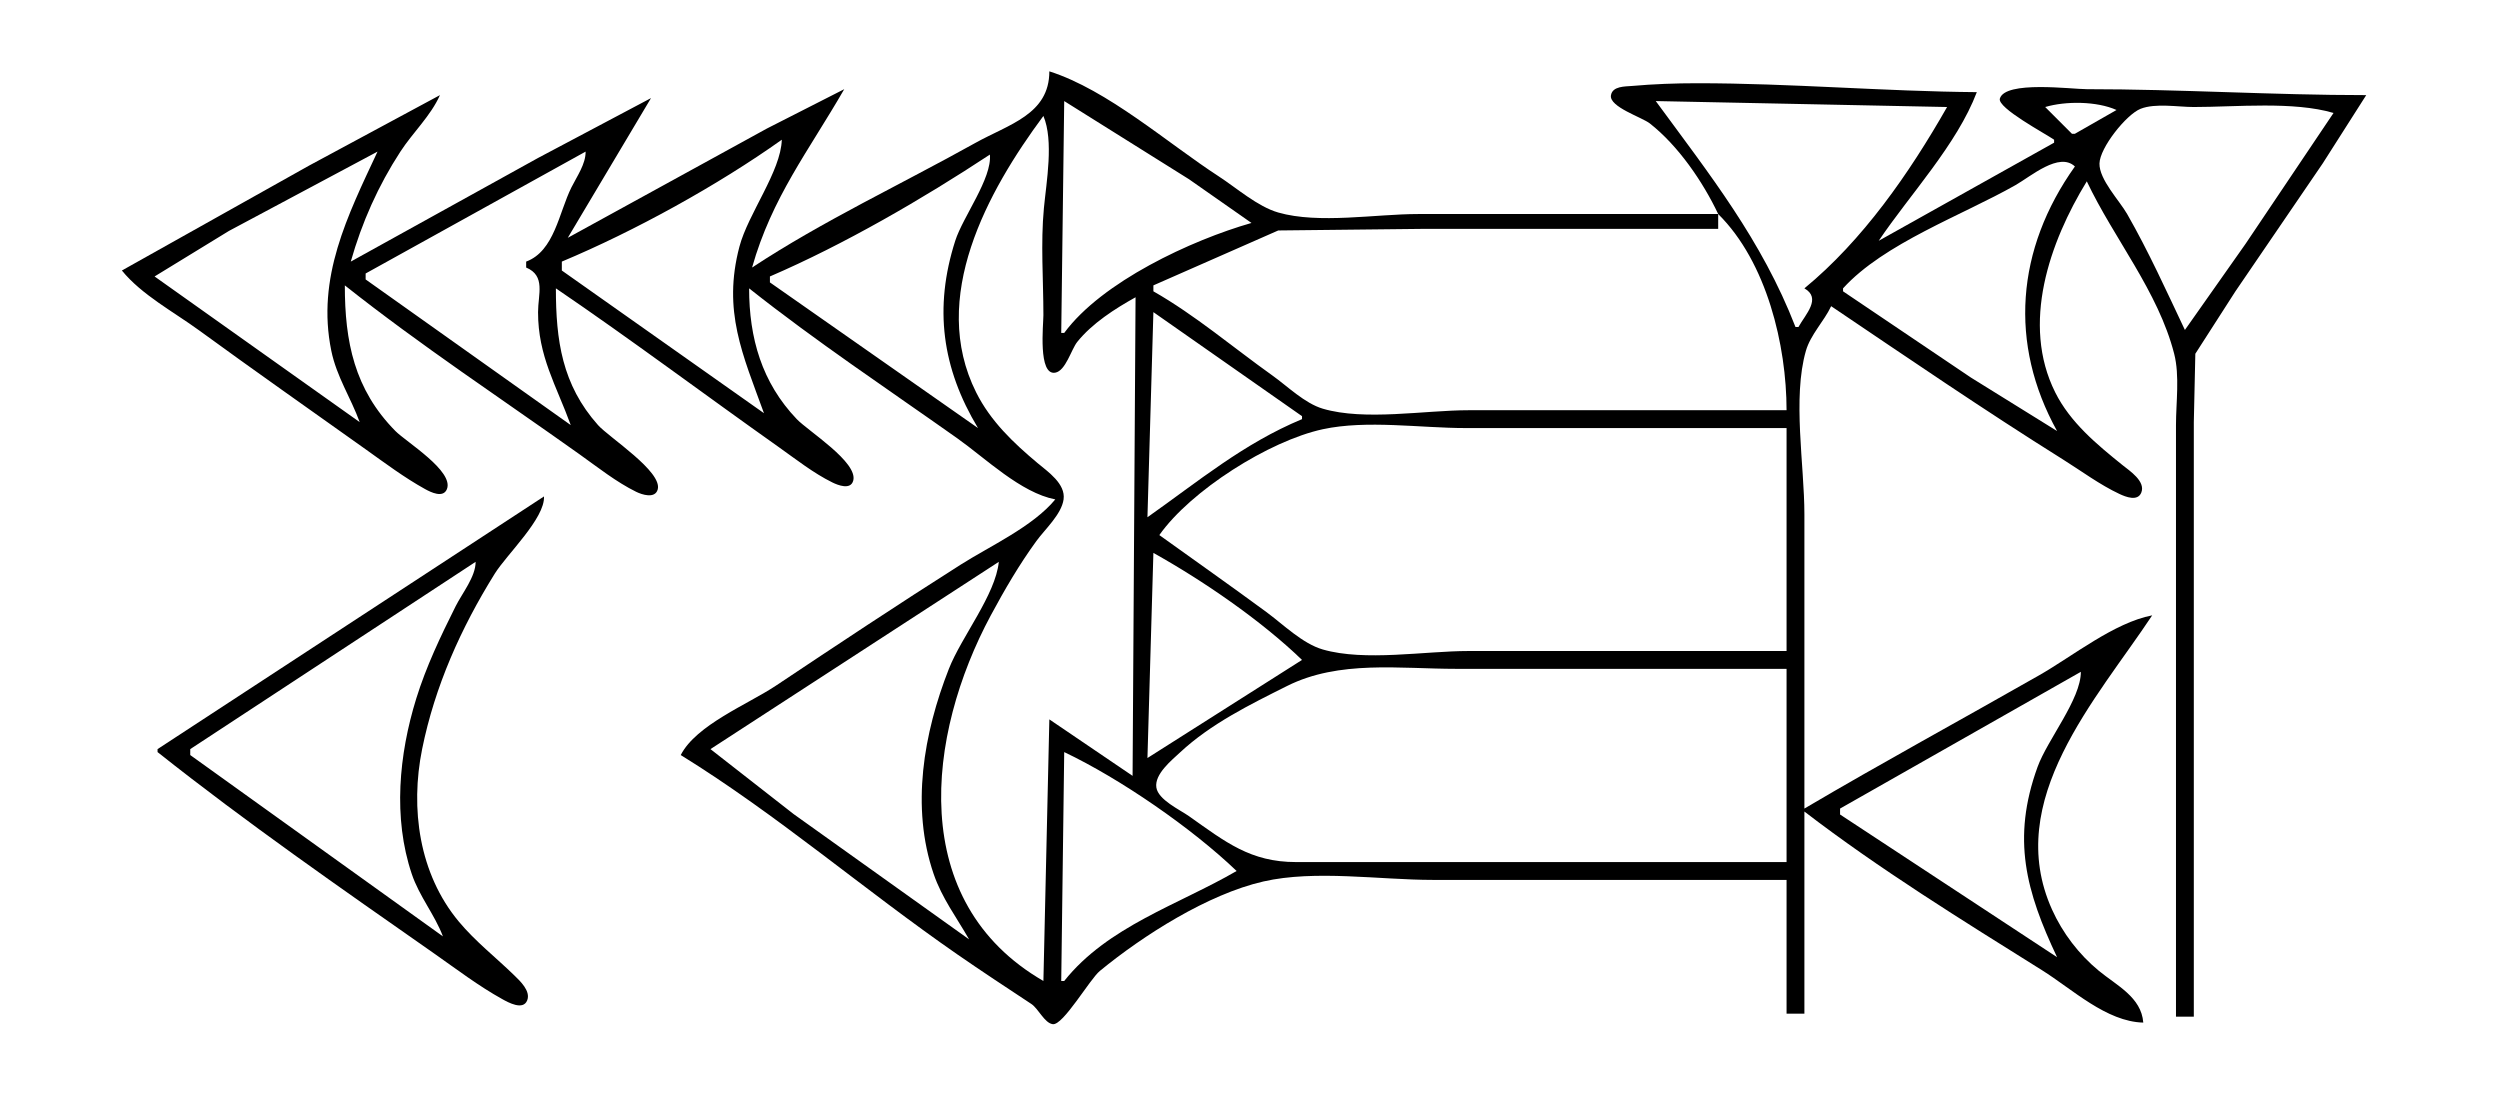 <?xml version="1.0" standalone="yes"?>
<svg xmlns="http://www.w3.org/2000/svg" width="841" height="371">
<path style="fill:#ffffff; stroke:none;" d="M0 0L0 371L841 371L841 0L0 0z"/>
<path style="fill:#000000; stroke:none;" d="M353 24C352.998 38.517 339.412 41.773 328 48.14C303.191 61.98 276.705 74.367 253 90C259.642 66.42 272.091 50.702 284 30L258 43.231L191 80L219 33L181 53.14L118 88C121.736 74.833 127.21 62.494 134.695 51C138.876 44.581 144.885 38.989 148 32L104 55.694L41 91C47.673 99.198 58.488 104.944 67 111.151C85.535 124.666 104.316 137.836 123 151.141C129.458 155.74 136.054 160.691 143 164.528C144.922 165.589 149.082 167.656 150.338 164.551C152.79 158.489 136.612 148.641 133.015 144.996C119.187 130.984 116 114.926 116 96C141.361 116.112 168.639 134.088 195 152.859C201.027 157.15 207.348 162.176 214 165.441C215.969 166.408 220.337 167.855 221.248 164.681C222.97 158.684 204.869 147.145 201.174 143C189.046 129.4 187 114.428 187 97C212.35 114.244 236.966 132.713 262 150.424C267.781 154.514 273.625 159.151 279.999 162.29C281.92 163.236 286.16 164.907 287.029 161.681C288.694 155.505 271.843 144.979 268.039 141C256.261 128.68 252 113.682 252 97C274.474 114.823 298.589 130.861 322 147.424C331.555 154.185 343.34 165.745 355 168C347.373 177.205 333.091 183.65 323 190.053C302.159 203.278 281.538 216.975 261 230.667C251.647 236.902 234.193 243.836 229 254C261.319 273.948 290.748 299.382 322 321.025C330.238 326.73 338.584 332.212 346.942 337.731C349.34 339.315 351.367 344.181 354.17 344.534C357.646 344.971 366.6 329.408 370 326.616C384.607 314.619 406.338 300.806 425 296.529C442.348 292.554 464.197 296 482 296L601 296L601 341L607 341L607 273C632.14 292.324 660.125 309.596 687 326.424C697.127 332.766 708.607 343.709 721 344C720.355 335.439 712.04 331.524 706 326.536C699.318 321.018 693.877 313.905 690.313 306C673.689 269.124 705.421 235.087 724 207C711.168 209.474 697.34 220.681 686 227.15C659.706 242.15 633.073 256.624 607 272L607 173C607 156.477 602.944 133.857 607.51 118C609.071 112.579 613.592 108.091 616 103C641.815 120.415 667.607 138.051 694 154.576C700.196 158.455 706.374 163.074 713 166.174C715.087 167.151 719.119 168.77 720.338 165.693C721.84 161.901 716.385 158.372 713.999 156.449C705.36 149.486 696.443 142.131 691.377 132C679.845 108.94 689.446 81.513 702 61C711.095 80.23 726.016 98.02 731.39 119C733.288 126.409 732 135.387 732 143L732 190L732 342L738 342L738 189L738 142L738.51 119L751.999 98L781.344 55L796 32C764.664 32 733.398 30 702 30C696.841 30 674.511 27.042 672.752 33.174C671.853 36.304 688.027 44.931 691 47L691 48L632 81C642.532 65.388 658.331 48.595 665 31C633.715 30.741 602.311 28 571 28C563.569 28 556.387 28.269 549 28.915C546.663 29.119 542.411 28.929 541.921 32.09C541.32 35.977 552.358 39.446 555 41.519C564.531 48.993 572.845 61.101 578 72L477 72C462.826 72 443.613 75.41 430 71.49C423.06 69.492 416.034 63.263 410 59.343C392.691 48.1 372.653 30.263 353 24z"/>
<path style="fill:#ffffff; stroke:none;" d="M358 34L357 112L358 112C370.664 94.793 400.788 80.778 421 75L400 60.308L358 34M557 34C575.146 58.751 592.65 80.744 604 110L605 110C607.393 105.702 612.836 100.335 607 97C626.597 80.885 642.247 58.386 655 36L557 34M688 36L697 45L698 45L712 37C705.362 34.02 694.91 33.958 688 36M735 111L755.424 82L785 38C771.512 34.013 752.148 36 738 36C732.692 36 725.081 34.624 720.089 36.603C715.296 38.504 706.372 49.699 706.262 55C706.15 60.398 712.968 67.449 715.573 72C722.821 84.663 728.763 97.836 735 111M351 39C332.174 64.401 312.448 100.148 328.377 132C333.211 141.667 340.85 148.919 349 155.754C352.475 158.668 358.521 162.727 357.789 168C357.093 173.017 351.521 178.048 348.64 182C342.914 189.859 337.91 198.439 333.309 207C311.649 247.309 304.965 303.39 351 330L353 242L381 261L382 100C375.062 103.863 367.407 108.762 362.39 115.015C360.374 117.528 358.495 124.763 354.976 125.369C349.129 126.376 351 109.185 351 106C351 94.135 350.046 81.812 351.17 70C352.017 61.093 354.522 47.393 351 39M263 47C241.439 62.35 213.422 77.778 189 88L189 91L257 139C249.814 119.253 243.049 104.598 248.735 83C251.653 71.914 262.683 57.691 263 47M52 93L121 142C118.013 133.792 113.235 126.729 111.45 118C106.41 93.353 116.908 72.616 127 51L77 77.694L52 93M197 51L123 92L123 94L192 143C187.133 129.626 180.982 119.823 181 105C181.007 98.984 183.613 92.773 177 90L177 88C186.525 84.467 188.014 71.472 192.247 63C194.099 59.294 197.045 55.189 197 51M333 52C310.347 66.939 283.915 82.264 259 93L259 95L329 144C316.877 123.862 314.113 103.573 321.344 81C323.938 72.904 333.76 60.012 333 52M620 97L620 98L663 127L692 145C675.726 115.652 678.172 83.852 698 56C692.714 51.008 683.21 59.319 678 62.281C660.219 72.39 633.75 81.844 620 97M578 72L578 77L478 77L430 77.529L388 96L388 98C402.04 105.998 414.84 116.913 428 126.291C433.125 129.943 438.897 135.684 445 137.487C459.073 141.643 479.314 138 494 138L601 138C601 116.184 594.35 88.175 578 72M631 81L632 82L631 81M388 105L386 174C403.127 161.937 418.276 149.212 438 141L438 140L388 105M390 180C401.999 188.619 414.1 197.128 426 205.884C431.652 210.043 438.162 216.519 445 218.49C459.17 222.574 479.242 219 494 219L601 219L601 144L493 144C477.926 144 459.729 141.206 445 144.39C426.907 148.302 400.534 165.046 390 180z"/>
<path style="fill:#000000; stroke:none;" d="M183 167L53 252L53 253C82.958 276.774 114.674 298.793 146 320.72C153.502 325.971 160.975 331.683 169 336.123C171.018 337.239 175.951 339.983 177.338 336.551C178.617 333.388 174.947 330.004 172.981 328.09C166.771 322.043 159.907 316.701 154.326 310C140.939 293.93 137.968 271.953 142.004 252C146.279 230.866 155.064 211.25 166.425 193C170.46 186.52 183.372 174.377 183 167z"/>
<path style="fill:#ffffff; stroke:none;" d="M356 168L357 169L356 168M388 186L386 255L438 222C424.262 208.733 404.68 195.295 388 186M160 189L64 252L64 254L149 315C146.214 307.65 141.069 301.585 138.516 294C132.161 275.117 134.204 253.787 140.025 235C143.371 224.204 148.204 214.079 153.247 204C155.484 199.529 160.01 194.021 160 189M336 189L239 252L267 273.873L326 316C321.796 308.613 316.875 302.155 314.079 294C306.363 271.5 310.707 246.64 319.203 225C323.444 214.199 334.887 200.116 336 189M601 290L601 225L490 225C470.805 225 450.504 222.002 433 230.753C420.515 236.995 407.305 243.492 397.001 253.09C394.159 255.737 388.321 260.43 388.998 264.907C389.628 269.075 396.887 272.374 400 274.576C412.306 283.278 420.663 290 436 290L601 290M700 226L619 272L619 274L692 322C681.55 299.905 676.664 282.168 685.436 258C688.776 248.799 700.019 235.237 700 226M358 253L357 330L358 330C372.631 311.621 396.458 304.363 416 293C400.915 278.551 376.861 261.962 358 253z"/>
</svg>
